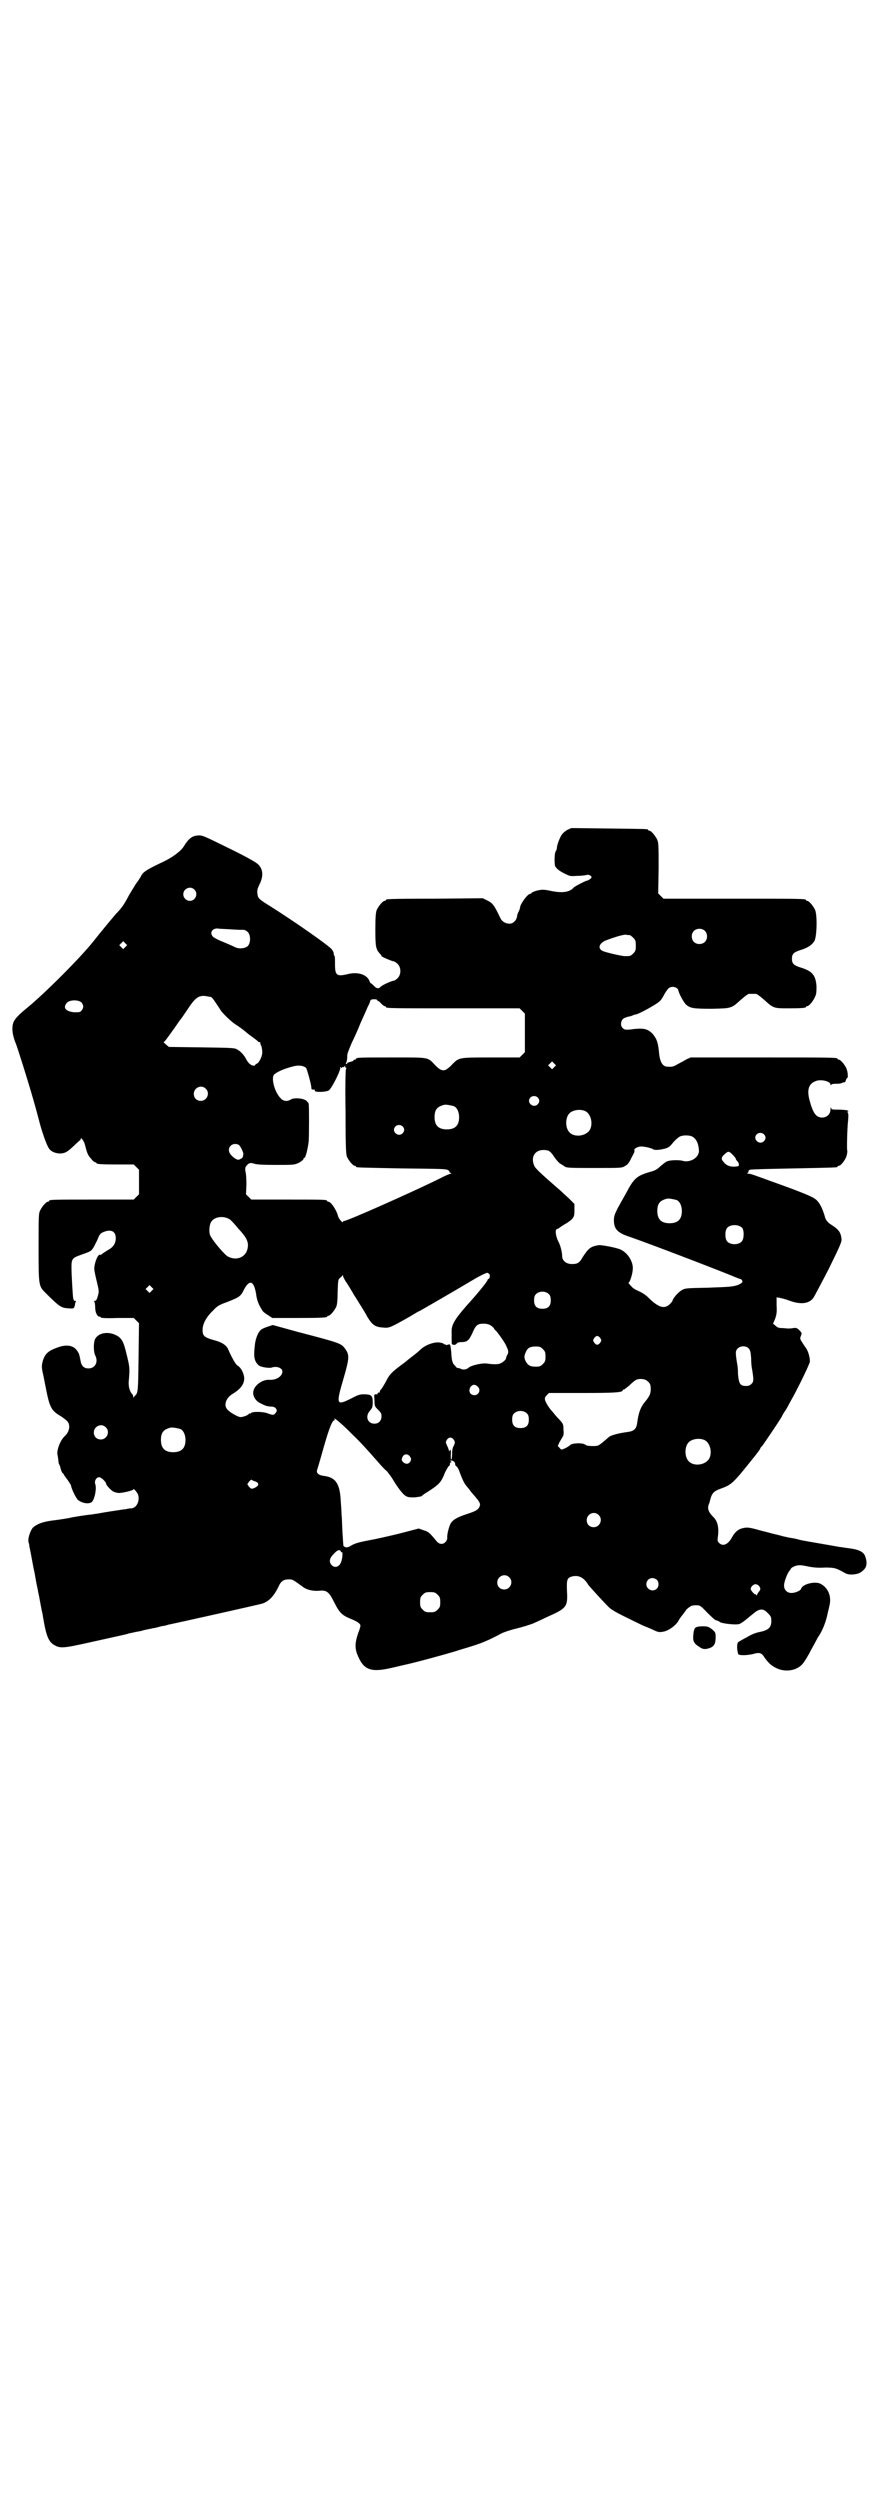 <?xml version="1.0" standalone="no"?>
<!DOCTYPE svg PUBLIC "-//W3C//DTD SVG 20010904//EN"
 "http://www.w3.org/TR/2001/REC-SVG-20010904/DTD/svg10.dtd">
<svg version="1.0" xmlns="http://www.w3.org/2000/svg"
 width="1000pt" height="2850pt" viewBox="0 0 1000 2850"
 preserveAspectRatio="xMidYMid meet">
<g transform="translate(0,2850) scale(0.5,-0.5)"
fill="#000000" stroke="none">
<path d="M1294 3808 c-5 -3 -10 -7 -12 -10 -5 -6 -12 -25 -12 -31 0 -2 -1 -5
-2 -7 -4 -3 -4 -29 -2 -35 4 -6 8 -10 22 -17 12 -6 13 -6 28 -5 8 0 18 1 21 2
5 1 8 0 10 -2 3 -3 3 -3 -1 -7 -3 -2 -6 -4 -8 -4 -2 0 -28 -13 -30 -16 -9 -10
-25 -13 -53 -7 -14 3 -18 3 -28 1 -6 -1 -12 -4 -14 -5 -1 -2 -3 -3 -4 -3 -6 0
-23 -24 -23 -31 0 -1 -1 -5 -3 -9 -2 -3 -4 -9 -4 -13 -1 -3 -3 -8 -6 -10 -7
-9 -25 -5 -31 6 -15 31 -18 36 -31 42 l-10 5 -108 -1 c-111 0 -113 -1 -113 -3
0 -1 -1 -2 -3 -2 -4 0 -14 -12 -18 -21 -2 -6 -3 -15 -3 -44 0 -39 1 -45 10
-55 2 -2 4 -5 4 -6 1 -2 25 -12 28 -12 2 0 6 -3 9 -6 8 -8 8 -24 0 -32 -3 -3
-7 -6 -9 -6 -4 0 -27 -10 -30 -14 -5 -5 -9 -4 -15 2 -3 3 -6 6 -7 6 -1 0 -2 2
-3 4 -5 16 -27 23 -50 17 -25 -6 -29 -3 -29 22 0 9 0 18 -1 19 -1 1 -2 4 -2 6
0 3 -2 6 -4 9 -4 7 -84 63 -141 99 -26 16 -28 18 -29 29 -1 6 0 11 5 21 9 18
8 34 -3 45 -5 5 -26 17 -67 37 -61 30 -61 30 -72 29 -12 -1 -20 -7 -31 -25 -7
-11 -26 -25 -47 -35 -28 -13 -40 -20 -45 -25 -3 -3 -5 -6 -5 -7 0 0 -5 -9 -12
-18 -6 -10 -15 -24 -19 -32 -8 -15 -14 -24 -26 -36 -6 -7 -33 -39 -51 -62 -29
-37 -110 -118 -151 -152 -20 -16 -29 -26 -32 -33 -5 -12 -3 -30 5 -49 3 -7 26
-80 35 -111 9 -31 11 -38 21 -76 7 -24 15 -46 20 -53 5 -7 15 -11 26 -11 11 1
15 3 31 18 6 6 12 11 13 12 1 0 2 2 2 3 0 6 8 -5 10 -14 5 -20 7 -24 14 -31 3
-5 8 -8 9 -8 2 0 3 -1 3 -2 0 -2 10 -3 48 -3 l37 0 6 -6 6 -6 0 -28 0 -28 -6
-6 -6 -6 -91 0 c-90 0 -102 0 -102 -3 0 -1 -1 -2 -3 -2 -4 0 -14 -12 -18 -21
-3 -6 -3 -18 -3 -82 0 -89 0 -89 16 -105 32 -32 36 -34 52 -35 12 -1 13 -1 15
8 0 3 1 6 2 7 1 1 0 2 -2 2 -2 0 -3 2 -4 5 -1 5 -4 54 -4 72 0 18 2 21 19 27
30 11 26 7 40 35 5 13 7 15 14 18 17 7 28 2 28 -14 0 -11 -5 -20 -16 -26 -5
-3 -11 -7 -14 -9 -2 -2 -5 -4 -6 -3 -4 3 -13 -18 -13 -32 0 -4 3 -18 6 -30 5
-21 5 -22 2 -32 -2 -8 -4 -11 -7 -11 -2 0 -2 -1 -1 -2 1 0 2 -6 2 -12 0 -13 5
-22 10 -22 2 0 3 -1 3 -2 0 -1 15 -2 37 -1 l38 0 6 -6 6 -6 -1 -77 c-1 -77 -1
-82 -8 -88 -1 -1 -2 -2 -3 -4 0 -2 -1 -2 -1 1 0 2 -1 5 -3 7 -6 7 -9 19 -7 33
2 26 2 28 -6 60 -6 26 -11 35 -24 41 -18 9 -40 5 -47 -9 -4 -7 -4 -29 0 -37 8
-15 0 -30 -15 -30 -10 0 -16 5 -18 16 -3 16 -4 18 -6 21 -8 15 -24 19 -46 11
-23 -8 -30 -15 -35 -33 -2 -9 -2 -12 0 -23 2 -7 5 -25 8 -39 8 -41 12 -49 32
-61 7 -4 14 -10 16 -12 8 -8 6 -24 -5 -34 -11 -10 -19 -33 -17 -43 1 -2 1 -7
2 -11 0 -4 1 -8 1 -9 1 -1 3 -6 4 -10 1 -5 3 -10 5 -12 2 -1 3 -3 3 -4 0 0 4
-6 8 -11 4 -6 8 -12 8 -13 0 -5 11 -29 16 -33 10 -8 26 -10 32 -4 6 7 11 31 7
41 -2 7 3 15 9 15 5 0 16 -11 16 -15 0 -3 12 -16 17 -18 2 -1 8 -3 12 -3 10 0
33 6 33 8 0 3 4 -1 9 -8 8 -13 0 -35 -14 -35 -3 0 -9 -1 -12 -2 -3 0 -10 -1
-15 -2 -28 -4 -45 -7 -49 -8 -2 0 -8 -1 -14 -2 -12 -1 -44 -6 -51 -8 -6 -1
-16 -3 -40 -6 -22 -3 -34 -8 -43 -16 -6 -7 -12 -25 -10 -33 1 -3 2 -7 2 -10 1
-4 4 -19 10 -52 1 -3 3 -14 5 -26 2 -12 5 -23 5 -26 1 -3 3 -14 5 -25 2 -11 4
-22 5 -24 0 -2 2 -13 4 -24 5 -26 10 -39 20 -46 16 -10 20 -10 91 6 36 8 68
15 72 16 4 1 8 2 8 2 1 1 4 1 8 2 4 1 13 3 20 4 7 2 15 4 17 4 2 1 6 1 9 2 3
1 5 1 6 1 1 0 4 1 8 2 4 1 10 3 14 3 4 1 8 2 8 2 1 1 4 1 8 2 15 3 203 45 209
47 16 6 26 18 36 38 5 12 11 17 23 17 10 0 9 0 34 -18 8 -6 23 -9 35 -8 18 2
23 -2 35 -26 12 -24 18 -30 38 -38 15 -6 22 -11 22 -16 0 -1 -2 -9 -5 -16 -7
-20 -8 -33 -3 -47 14 -37 30 -44 78 -33 13 3 26 6 30 7 23 5 52 13 74 19 14 4
26 7 28 8 2 0 20 6 40 12 34 10 50 17 80 33 6 3 21 8 34 11 12 3 29 8 39 12 9
4 22 10 30 14 45 20 48 23 46 59 -1 27 0 31 13 34 14 3 26 -3 36 -20 4 -5 31
-35 46 -50 6 -6 18 -13 45 -26 20 -10 37 -18 37 -18 1 0 8 -3 15 -6 17 -8 17
-8 29 -6 12 3 26 13 33 24 2 5 8 12 11 16 3 4 6 8 6 8 0 1 3 4 7 7 5 4 9 5 16
5 9 0 10 0 26 -17 9 -9 18 -17 19 -17 4 -1 5 -1 11 -5 7 -3 34 -6 42 -4 2 0
10 5 17 11 6 5 16 13 21 17 12 8 19 7 29 -4 6 -6 7 -8 7 -17 0 -15 -7 -21 -27
-25 -10 -2 -19 -6 -29 -12 -8 -4 -16 -9 -18 -10 -3 -2 -4 -4 -4 -15 1 -8 2
-13 3 -14 5 -3 22 -2 34 1 14 4 19 3 26 -9 9 -12 15 -18 28 -24 20 -9 45 -5
58 10 3 3 12 17 19 31 8 14 15 28 17 31 8 11 16 30 20 47 2 10 5 20 5 22 6 21
-1 41 -18 51 -12 8 -42 1 -46 -10 -1 -5 -14 -10 -22 -10 -10 0 -17 7 -17 17 0
8 7 27 12 33 2 3 4 5 4 6 0 1 4 3 8 5 8 3 14 3 28 0 14 -3 25 -4 42 -3 20 0
25 -1 44 -12 5 -3 10 -4 17 -4 13 1 19 3 27 11 7 7 8 17 3 31 -4 10 -14 15
-37 18 -9 1 -19 3 -22 3 -38 7 -76 13 -79 14 -2 0 -11 2 -18 4 -8 2 -18 3 -21
4 -4 1 -10 2 -13 3 -3 1 -8 2 -11 3 -3 0 -19 5 -36 9 -28 8 -32 8 -41 6 -11
-2 -19 -9 -25 -20 -9 -17 -21 -23 -30 -14 -4 4 -4 6 -3 13 3 21 0 37 -11 47
-10 10 -13 18 -10 27 2 5 3 8 3 9 4 17 8 22 25 28 20 7 26 12 45 34 26 32 45
55 45 58 0 1 2 3 4 5 4 5 37 54 43 64 2 3 5 10 8 14 3 4 7 11 9 15 2 4 7 13
11 20 14 26 38 75 38 80 0 8 -3 21 -8 29 -3 4 -7 10 -10 15 -4 6 -5 8 -3 13 3
7 3 8 -3 14 -5 5 -7 6 -14 5 -4 -1 -10 -1 -12 -1 -3 0 -9 1 -14 1 -6 0 -10 1
-14 5 l-6 5 5 12 c3 9 4 15 3 30 l0 18 7 -1 c4 -1 13 -3 21 -6 26 -10 46 -8
56 6 2 3 18 33 35 66 27 55 30 62 29 69 -2 15 -6 21 -27 34 -5 4 -8 8 -10 13
-6 22 -14 38 -24 44 -8 6 -41 19 -103 41 -13 5 -28 10 -33 12 -6 2 -12 4 -15
4 -4 0 -5 1 -3 1 2 1 3 2 3 4 -1 1 1 3 3 4 3 1 48 2 100 3 99 2 100 2 100 4 0
1 1 2 3 2 5 0 16 15 18 24 1 5 2 10 1 11 -1 4 0 51 2 67 1 11 1 18 -1 20 -1 1
-1 2 1 2 2 0 1 1 -1 2 -2 1 -11 2 -20 2 -16 0 -17 0 -18 5 0 2 -1 0 -1 -4 0
-11 -8 -19 -19 -19 -14 0 -21 10 -29 40 -6 23 -2 37 14 43 11 5 34 0 34 -8 0
-2 1 -3 1 -1 1 2 4 3 10 3 6 0 12 0 15 2 3 1 6 2 6 1 1 0 2 2 3 5 1 3 2 5 3 5
2 0 2 11 -1 20 -3 9 -14 22 -18 22 -2 0 -3 1 -3 2 0 3 -14 3 -173 3 l-162 0
-9 -4 c-5 -3 -14 -8 -20 -11 -10 -6 -14 -7 -24 -6 -11 0 -17 11 -19 31 -2 23
-5 32 -14 43 -11 12 -20 14 -42 12 -20 -3 -23 -2 -27 2 -5 5 -5 14 0 20 1 2 8
5 13 6 6 1 11 3 12 4 1 0 3 1 5 1 7 1 49 24 54 30 4 3 8 10 11 16 3 5 7 11 9
13 7 7 21 4 23 -4 1 -7 12 -27 17 -32 10 -9 17 -10 60 -10 45 1 44 1 66 21 8
7 16 13 18 13 2 0 6 0 8 0 2 0 6 0 8 0 2 0 10 -6 18 -13 22 -20 22 -20 56 -20
30 0 40 1 40 3 0 1 1 2 3 2 4 0 14 12 18 22 3 6 3 12 3 24 -2 25 -10 34 -36
42 -16 5 -20 9 -20 20 0 11 4 15 20 20 16 5 25 11 31 20 6 10 7 58 2 71 -4 9
-14 21 -18 21 -2 0 -3 1 -3 2 0 3 -14 3 -168 3 l-157 0 -6 6 -6 6 1 57 c0 48
0 58 -3 65 -4 9 -14 21 -18 21 -2 0 -3 1 -3 2 0 2 -2 2 -90 3 l-85 1 -9 -4z
m-851 -136 c10 -9 3 -26 -10 -26 -8 0 -15 7 -15 15 0 13 16 20 25 11z m85 -91
c12 -1 24 -1 27 -1 3 0 7 -2 10 -5 7 -7 7 -25 0 -32 -6 -6 -22 -7 -30 -2 -2 1
-13 6 -25 11 -11 4 -22 10 -24 12 -9 9 -2 20 11 19 4 -1 18 -1 31 -2z m1079
-3 c7 -6 7 -19 1 -25 -6 -7 -19 -7 -25 -1 -7 6 -7 19 -1 25 6 7 19 7 25 1z
m-171 -10 c1 0 5 -3 8 -6 5 -5 6 -7 6 -18 0 -11 -1 -13 -6 -18 -6 -6 -7 -6
-19 -6 -7 0 -46 9 -51 12 -12 6 -7 18 8 24 21 8 39 13 45 13 3 -1 7 -1 9 -1z
m-1150 -27 l-5 -5 -4 4 -5 5 4 4 5 5 4 -4 5 -5 -4 -4z m195 -114 c3 -1 9 -10
22 -30 4 -7 24 -26 33 -32 10 -6 24 -17 26 -19 1 -1 6 -5 13 -10 7 -5 12 -9
13 -10 0 -1 2 -2 3 -2 2 0 3 -1 3 -1 -1 -1 0 -5 2 -8 1 -3 2 -9 2 -13 1 -9 -7
-25 -12 -27 -2 -1 -4 -2 -4 -3 0 -3 -8 -2 -12 2 -2 1 -6 6 -8 10 -5 10 -13 19
-21 23 -5 4 -14 4 -81 5 l-75 1 -7 6 c-3 3 -6 5 -5 5 2 0 7 7 27 35 6 9 11 16
12 17 1 1 8 11 16 23 17 26 25 32 41 30 5 -1 10 -2 12 -2z m379 -7 c0 -1 1 -2
2 -2 1 0 5 -3 7 -6 3 -3 7 -6 8 -6 2 0 3 -1 3 -2 0 -3 14 -3 158 -3 l147 0 6
-6 6 -6 0 -44 0 -44 -6 -6 -6 -6 -66 0 c-74 0 -72 0 -88 -16 -4 -5 -11 -10
-14 -12 -8 -3 -14 -1 -26 12 -16 17 -13 16 -95 16 -73 0 -84 0 -84 -3 0 -1 -1
-2 -3 -2 -2 0 -3 -1 -3 -2 0 -1 -3 -2 -7 -3 -4 -1 -7 -2 -7 -3 0 -1 -1 -2 -2
-2 -1 0 -2 1 -1 2 2 3 3 10 3 19 0 3 5 15 10 27 6 12 15 32 20 45 6 13 13 29
16 36 3 6 6 12 6 14 0 1 1 3 3 4 4 1 13 1 13 -1z m-674 -6 c5 -6 5 -12 0 -18
-3 -4 -5 -4 -17 -4 -19 2 -26 10 -17 21 6 8 28 8 34 1z m1078 -147 l-5 -5 -4
4 -5 5 4 4 5 5 4 -4 5 -5 -4 -4z m-566 -2 c2 -2 12 -38 12 -45 0 -4 2 -5 7 -4
0 0 1 -1 1 -3 0 -4 26 -3 32 1 6 4 26 43 26 51 0 3 0 3 2 1 1 -2 2 -2 2 0 0 1
1 2 2 1 1 -1 3 1 4 2 2 4 2 4 1 1 0 -2 0 -4 1 -4 1 0 2 -1 2 -2 0 -1 -1 -2 -1
-1 -1 0 -2 -43 -1 -96 0 -81 1 -97 3 -104 4 -9 14 -21 18 -21 2 0 3 -1 3 -2 0
-2 1 -2 105 -4 91 -1 100 -1 105 -4 3 -2 4 -4 3 -4 -1 0 0 -1 2 -2 3 -1 3 -2
1 -2 -2 0 -14 -5 -27 -12 -61 -30 -209 -96 -217 -96 -1 0 -2 -1 -2 -2 0 -4
-10 8 -11 13 -3 13 -16 33 -22 33 -2 0 -3 1 -3 2 0 3 -11 3 -92 3 l-81 0 -6 6
-6 6 1 23 c0 12 -1 25 -2 28 -1 5 -1 8 0 11 6 9 10 11 19 8 5 -2 18 -3 50 -3
41 0 42 0 53 5 5 3 10 7 10 8 0 2 1 3 2 3 3 0 8 21 10 38 1 18 1 79 0 85 0 2
-3 5 -5 7 -6 6 -29 8 -36 3 -8 -5 -17 -4 -23 3 -14 14 -22 46 -15 54 7 6 21
13 45 19 12 3 23 1 28 -4z m-229 -47 c11 -10 3 -28 -11 -28 -9 0 -16 6 -16 16
0 14 17 22 27 12z m757 -20 c5 -5 5 -11 0 -16 -10 -10 -27 5 -16 16 4 4 12 4
16 0z m-191 -20 c7 -3 12 -13 12 -25 0 -19 -9 -28 -28 -28 -19 0 -28 9 -28 28
0 17 6 24 22 28 5 1 14 -1 22 -3z m299 -11 c16 -7 20 -37 7 -48 -12 -11 -34
-11 -43 0 -9 10 -9 32 0 42 7 8 24 11 36 6z m-416 -35 c5 -5 5 -11 0 -16 -10
-10 -27 5 -16 16 4 4 12 4 16 0z m824 -18 c5 -5 5 -11 0 -16 -10 -10 -27 5
-16 16 4 4 12 4 16 0z m-164 -5 c10 -5 15 -16 16 -33 0 -15 -19 -27 -36 -23
-9 3 -31 2 -37 -1 -3 -1 -10 -7 -15 -11 -7 -7 -12 -10 -24 -13 -30 -9 -36 -14
-54 -48 -5 -9 -14 -25 -19 -34 -7 -14 -9 -19 -9 -28 0 -20 8 -29 36 -38 52
-18 218 -82 241 -92 5 -2 10 -4 11 -4 1 0 3 -1 4 -3 3 -4 0 -7 -10 -11 -13 -4
-17 -4 -68 -6 -51 -1 -51 -1 -60 -6 -8 -5 -20 -19 -20 -23 0 -1 -3 -5 -6 -8
-13 -13 -27 -8 -51 16 -4 4 -13 10 -20 13 -7 3 -14 7 -16 10 -7 7 -9 10 -7 10
2 0 8 17 9 29 2 18 -12 40 -30 47 -11 4 -42 10 -48 9 -18 -3 -23 -7 -36 -27
-8 -14 -12 -16 -25 -16 -13 0 -22 8 -22 18 0 9 -4 25 -9 34 -6 12 -8 28 -2 28
1 0 4 2 8 5 3 2 9 6 13 8 3 2 9 6 12 9 5 6 6 8 6 21 l0 14 -13 13 c-8 7 -18
17 -23 21 -45 39 -54 48 -56 54 -8 19 2 35 21 35 12 0 16 -2 25 -16 5 -7 11
-14 15 -16 3 -2 7 -4 8 -5 4 -4 13 -4 72 -4 59 0 60 0 67 5 5 2 9 8 12 14 2 5
6 11 7 14 2 3 2 6 2 7 -3 3 7 9 15 9 9 0 24 -4 27 -6 3 -3 15 -2 27 1 8 2 12
5 19 14 5 6 12 12 16 14 7 3 20 3 27 0z m-1034 -19 c4 -2 11 -17 11 -21 0 -2
-1 -4 -1 -6 0 -1 -2 -4 -5 -5 -5 -3 -6 -3 -12 0 -9 6 -15 13 -15 20 0 11 12
17 22 12z m1127 -23 c4 -4 7 -8 7 -9 0 -1 1 -3 3 -5 2 -2 4 -5 4 -8 0 -4 0 -4
-10 -5 -12 0 -19 3 -25 11 -6 6 -5 11 2 17 9 8 10 8 19 -1z m-128 -103 c7 -3
12 -13 12 -25 0 -19 -9 -28 -28 -28 -19 0 -28 9 -28 28 0 17 6 24 22 28 5 1
14 -1 22 -3z m-1021 -43 c3 -1 8 -7 12 -11 4 -5 10 -12 13 -15 17 -19 21 -29
17 -44 -5 -18 -25 -26 -44 -16 -7 3 -34 35 -40 47 -4 7 -3 24 1 31 6 12 26 16
41 8z m1171 -21 c4 -6 4 -24 -1 -30 -7 -9 -27 -9 -34 0 -5 6 -5 24 0 30 7 9
27 9 35 0z m-577 -105 c2 -2 1 -11 -2 -11 -1 0 -2 -1 -2 -2 0 -3 -19 -27 -48
-59 -27 -31 -35 -44 -34 -60 0 -4 0 -13 0 -18 0 -9 0 -11 4 -11 2 -1 5 0 7 2
2 3 6 4 11 4 13 0 17 3 25 20 8 19 12 22 26 22 10 0 17 -3 23 -10 1 -2 3 -5 5
-6 6 -7 22 -29 24 -36 5 -10 5 -13 2 -19 -2 -3 -3 -7 -3 -8 0 -3 -8 -10 -14
-12 -5 -2 -14 -2 -29 0 -11 2 -36 -4 -42 -9 -5 -5 -14 -6 -20 -2 -3 1 -5 1 -5
1 -1 -1 -4 2 -6 5 -6 5 -8 11 -9 32 -2 18 -2 18 -8 16 -3 -1 -5 -1 -5 0 0 1
-1 2 -2 1 -1 -1 -2 0 -2 1 0 1 -4 2 -9 3 -12 2 -32 -5 -43 -15 -3 -3 -11 -10
-19 -16 -8 -6 -14 -11 -15 -12 -1 -1 -8 -6 -16 -12 -19 -15 -22 -18 -31 -36
-4 -7 -9 -15 -10 -16 -2 -1 -3 -4 -3 -5 0 -2 -1 -3 -2 -2 -2 0 -3 -1 -3 -2 1
-2 -1 -2 -4 -2 -4 0 -4 0 -3 -14 0 -13 1 -14 8 -21 7 -7 8 -9 8 -15 0 -10 -6
-17 -16 -17 -16 0 -22 17 -10 30 5 6 6 8 6 19 0 15 -3 18 -21 18 -9 0 -14 -2
-31 -11 -31 -15 -32 -12 -14 49 13 45 13 52 3 66 -9 12 -11 13 -107 38 l-58
16 -12 -4 c-6 -2 -13 -5 -15 -7 -7 -6 -13 -22 -14 -37 -3 -25 -1 -35 9 -44 4
-4 24 -7 30 -5 11 4 24 -1 24 -9 0 -11 -14 -20 -30 -19 -13 1 -30 -9 -35 -22
-5 -11 2 -25 14 -31 4 -2 10 -5 13 -6 3 -1 8 -2 12 -2 5 0 8 -1 11 -4 3 -5 3
-5 0 -10 -5 -6 -6 -6 -17 -2 -12 5 -37 5 -40 1 -1 -2 -2 -2 -2 -1 0 1 -1 1 -2
0 -2 -4 -14 -8 -20 -8 -7 1 -26 12 -30 18 -8 9 -3 25 11 34 20 12 28 23 28 37
-1 11 -7 24 -16 29 -4 3 -12 17 -20 35 -4 11 -15 18 -35 23 -20 6 -24 9 -24
23 0 14 9 30 24 44 9 10 14 13 31 19 28 11 32 13 39 28 13 25 23 21 28 -9 2
-16 6 -25 15 -39 2 -3 8 -7 13 -10 l9 -6 57 0 c57 0 68 1 68 3 0 1 1 2 3 2 4
0 14 12 18 21 2 5 3 17 3 35 1 24 1 27 5 30 2 2 5 4 6 6 0 2 1 2 1 0 0 -2 3
-9 8 -16 4 -6 12 -19 17 -28 6 -9 13 -21 17 -27 3 -5 10 -16 14 -24 12 -19 18
-23 38 -24 12 -1 16 1 60 26 10 6 18 11 19 11 1 0 89 51 129 75 12 7 25 13 27
13 1 0 3 -1 5 -3z m-770 -38 l-5 -5 -4 4 -5 5 4 4 5 5 4 -4 5 -5 -4 -4z m906
-8 c3 -3 4 -7 4 -14 0 -13 -6 -19 -19 -19 -13 0 -19 6 -19 19 0 7 1 11 4 14 7
8 23 8 30 0z m117 -100 c3 -5 3 -5 0 -10 -2 -3 -5 -5 -7 -5 -2 0 -5 2 -7 5 -3
5 -3 5 0 10 2 3 5 5 7 5 2 0 5 -2 7 -5z m-131 -25 c5 -5 6 -7 6 -17 0 -10 -1
-12 -6 -17 -5 -5 -7 -6 -16 -6 -13 0 -18 3 -23 12 -4 8 -4 12 0 21 4 10 10 13
23 13 9 0 11 -1 16 -6z m469 2 c4 -4 5 -9 6 -23 0 -10 1 -21 2 -24 4 -25 4
-29 -1 -34 -4 -4 -7 -5 -13 -5 -13 0 -16 5 -18 27 0 10 -1 21 -2 24 -4 25 -4
29 1 34 6 7 19 7 25 1z m-233 -73 c8 -6 10 -9 10 -20 0 -11 -3 -17 -13 -29
-10 -12 -15 -25 -18 -49 -2 -13 -7 -18 -22 -20 -17 -2 -37 -7 -42 -11 -1 -1
-7 -6 -14 -12 -11 -9 -12 -9 -24 -9 -8 0 -14 1 -16 3 -6 5 -31 4 -35 -1 -2 -2
-7 -5 -11 -7 -9 -4 -9 -4 -13 1 l-4 4 4 9 c3 5 6 10 7 12 2 2 3 7 2 16 0 13
-1 14 -9 23 -6 6 -12 13 -14 16 -3 3 -6 7 -7 8 -4 5 -11 16 -12 21 -1 5 0 7 4
11 l5 5 75 0 c72 0 93 1 93 6 0 1 1 2 3 2 1 0 6 4 12 9 5 5 11 10 14 12 6 4
18 4 25 0z m-384 -15 c7 -7 2 -19 -8 -19 -11 0 -15 11 -8 20 5 5 10 5 16 -1z
m112 -61 c3 -3 4 -7 4 -14 0 -13 -6 -19 -19 -19 -13 0 -19 6 -19 19 0 7 1 11
4 14 7 8 23 8 30 0z m-423 -24 c6 -5 17 -16 25 -24 14 -13 37 -38 56 -60 12
-14 17 -19 23 -24 2 -3 7 -9 11 -15 11 -19 23 -35 30 -40 6 -4 9 -4 22 -4 8 1
15 2 16 3 0 1 7 6 14 10 26 17 30 21 39 44 3 6 7 13 8 14 2 0 3 3 3 5 0 2 1 4
3 4 1 0 1 1 -1 2 -2 2 -2 2 1 2 5 0 9 -4 9 -8 0 -2 1 -5 3 -5 1 -1 5 -6 7 -13
6 -16 11 -27 15 -31 2 -3 6 -7 8 -10 2 -3 6 -8 8 -10 15 -17 17 -21 15 -27 -3
-8 -8 -11 -29 -18 -22 -7 -32 -13 -37 -21 -4 -7 -9 -26 -8 -33 0 -7 -6 -14
-13 -14 -5 0 -8 2 -13 8 -14 17 -17 20 -28 23 l-11 4 -46 -12 c-25 -6 -56 -13
-68 -15 -27 -5 -34 -8 -42 -13 -6 -4 -13 -4 -16 1 0 1 -1 14 -2 30 -1 16 -1
34 -2 39 0 6 -1 21 -2 34 -2 39 -12 53 -39 56 -13 2 -18 7 -14 16 1 3 8 27 15
52 12 42 19 59 24 59 1 0 1 1 0 2 -3 5 5 -1 16 -11z m-538 -7 c11 -10 3 -28
-11 -28 -9 0 -16 6 -16 16 0 14 17 22 27 12z m170 -4 c7 -3 12 -13 12 -25 0
-19 -9 -28 -28 -28 -19 0 -28 9 -28 28 0 17 6 24 22 28 5 1 14 -1 22 -3z m624
-25 c3 -5 3 -6 0 -13 -3 -5 -4 -10 -4 -19 0 -7 -1 -13 -2 -13 -1 0 -1 5 -1 11
1 10 0 14 -3 9 0 -2 -1 -2 -1 0 0 1 -2 7 -4 11 -4 9 -4 9 -1 14 4 7 12 7 16 0z
m571 0 c16 -7 20 -37 7 -48 -12 -11 -34 -11 -43 0 -9 10 -9 32 0 42 7 8 24 11
36 6z m-671 -38 c3 -5 3 -6 1 -11 -4 -6 -9 -7 -15 -3 -6 5 -6 8 -2 15 4 6 12
5 16 -1z m-355 -56 c12 -3 12 -11 -1 -16 -5 -2 -6 -2 -11 3 l-4 6 4 6 c3 3 5
5 6 4 1 -1 3 -2 6 -3z m785 -77 c11 -10 3 -28 -11 -28 -9 0 -16 6 -16 16 0 14
17 22 27 12z m-588 -83 c1 -2 2 -3 3 -2 2 1 1 -15 -2 -22 -4 -12 -15 -15 -22
-7 -6 7 -5 15 5 25 8 9 14 11 16 6z m384 -59 c11 -10 3 -28 -11 -28 -9 0 -16
6 -16 16 0 14 17 22 27 12z m337 -6 c5 -5 5 -15 0 -20 -9 -9 -24 -2 -24 10 0
8 6 14 14 14 3 0 8 -2 10 -4z m233 -14 c4 -6 4 -8 -1 -14 -2 -3 -4 -6 -4 -7 0
-1 -1 -1 -2 1 -1 2 -2 2 -2 1 0 -1 -2 1 -5 4 -3 3 -5 7 -5 8 0 5 6 11 11 11 3
0 6 -2 8 -4z m-733 -20 c5 -5 6 -7 6 -17 0 -10 -1 -12 -6 -17 -5 -5 -7 -6 -17
-6 -10 0 -12 1 -17 6 -5 5 -6 7 -6 17 0 10 1 12 6 17 5 5 7 6 17 6 10 0 12 -1
17 -6z"/>
<path d="M1586 1989 c-3 -3 -4 -7 -5 -17 -1 -14 1 -19 14 -27 8 -6 14 -6 25
-2 9 4 12 10 12 24 0 10 0 11 -8 18 -8 6 -10 7 -21 7 -9 0 -14 -1 -17 -3z"/>
</g>
</svg>
